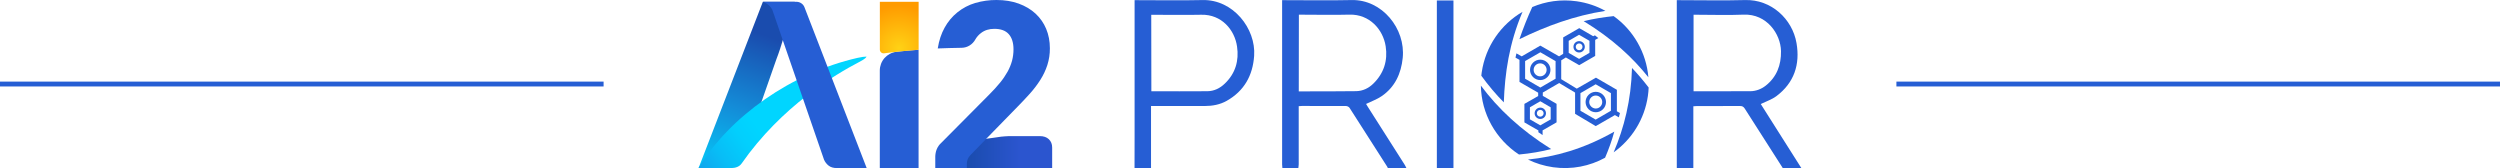 <?xml version="1.0" encoding="utf-8"?>
<!-- Generator: Adobe Illustrator 25.1.0, SVG Export Plug-In . SVG Version: 6.00 Build 0)  -->
<svg version="1.1" id="Layer_1" xmlns="http://www.w3.org/2000/svg" xmlns:xlink="http://www.w3.org/1999/xlink" x="0px" y="0px"
	 viewBox="0 0 4577.2 307.8" style="enable-background:new 0 0 4577.2 307.8;" xml:space="preserve">
<style type="text/css">
	.st0{fill:#265ED4;}
	.st1{fill:url(#SVGID_1_);}
	.st2{fill:url(#SVGID_2_);}
	.st3{fill:url(#SVGID_3_);}
	.st4{fill:url(#SVGID_4_);}
</style>
<g id="Layer_2_1_">
</g>
<g id="Layer_2_2_">
</g>
<g>
	<g>
		<g>
			<g>
				<g>
					<path class="st0" d="M3070,307.7c0-102.2,0-204.4,0-307.4c2.5,0,4.7,0,6.8,0c39.4,0,78.9,0.9,118.3-0.2
						c47.5-1.4,86.5,34.4,94.1,78.8c6.8,39-4.3,72.9-37.1,97.3c-8.2,6.1-18.5,9.4-28.4,14.2c24.4,38.5,49.4,77.9,74.4,117.4
						c-11.4,0-22.7,0-34,0c-23.2-36.3-46.5-72.5-69.6-108.9c-2.2-3.4-4.5-4.9-8.7-4.8c-26.4,0.2-52.9,0.1-79.3,0.1
						c-2,0-3.9,0.2-6.2,0.4c0,38.1,0,75.7,0,113.4C3090.2,307.7,3080.1,307.7,3070,307.7z M3100.7,167.1c35.1,0,69.5,0.1,103.9-0.1
						c10.3-0.1,20-3.8,28.1-10.1c20.4-16.1,28.5-37.9,28.1-63.3c-0.6-31.5-26.1-68.5-68.4-66.8c-28.3,1.2-56.6,0.2-85,0.2
						c-2.1,0-4.3,0-6.7,0C3100.7,74.1,3100.7,120.4,3100.7,167.1z"/>
					<path class="st0" d="M2347.9,307.7c-0.2-2.2-0.5-4.3-0.5-6.6c0-98,0-196,0-294c0-2,0-4,0-6.8c2.6,0,4.8,0,6.9,0
						c40,0,80.2,0.7,120.2-0.2c56.1-1.3,99.2,52.6,93.7,106c-2.9,28.5-14.1,53.1-38.3,69.8c-8.6,6-18.9,9.5-28.8,14.4
						c0.7,1.1,1.9,2.9,2.9,4.8c22.5,35.3,45.1,70.8,67.6,106.2c1.3,2,2.2,4.2,3.3,6.3c-11.4,0-22.7,0-34,0c-0.2-0.7-0.5-1.5-0.9-2.1
						c-23-36-46-72.1-69.1-108c-1.2-1.9-4.3-3.4-6.7-3.4c-26.9-0.2-53.8-0.1-80.6-0.1c-1.8,0-3.5,0.2-5.8,0.4c0,2.8,0,5.3,0,7.6
						c0,32.9,0,65.7,0,98.6c0,2.3-0.5,4.8-0.7,7.2C2367.3,307.7,2357.5,307.7,2347.9,307.7z M2377.9,167.3c2.9,0,5.2,0,7.4,0
						c32.5-0.1,65,0.1,97.7-0.4c12.1-0.2,22.9-5.4,31.5-13.9c19.2-18.8,26.6-42.1,22.5-68.3c-4.8-30.9-29.7-58.8-66.1-57.9
						c-28.6,0.8-57.4,0.1-86,0.1c-2.1,0-4.3,0-6.8,0C2377.9,74,2377.9,120.2,2377.9,167.3z"/>
					<path class="st0" d="M2077.2,307.7c0-18.9,0.1-37.9,0.1-56.8c0-80.9,0-161.6,0-242.5c0-2.3,0-4.8,0-8.1c2.6,0,4.7,0,6.8,0
						c39.2,0,78.4,0.7,117.6-0.2c56.2-1.3,97.9,52.4,94.5,102.1c-2.5,36-18.2,64.3-50.2,82.4c-12.4,7-26.1,9.5-40.3,9.5
						c-30.2-0.1-60.2,0-90.4,0c-2.2,0-4.5,0-7.9,0c0,38.1,0,75.9,0,113.7C2097.4,307.7,2087.3,307.7,2077.2,307.7z M2108,167.1
						c34.6,0,68.5,0.2,102.5-0.1c12.3-0.1,23.2-5.4,32-14c19.4-18.5,26.2-41.9,22.4-67.7c-4.3-30.5-28.2-59.2-65.5-58.3
						c-28.3,0.6-56.6,0.1-84.9,0.1c-2.1,0-4.3,0-6.7,0C2108,74,2108,120.2,2108,167.1z"/>
					<path class="st0" d="M2630.7,307.7c0-102.1,0-204.4,0-306.9c10,0,19.8,0,30.4,0c0,102.4,0,204.7,0,306.9
						C2650.9,307.7,2640.8,307.7,2630.7,307.7z"/>
				</g>
			</g>
		</g>
		<g>
			<g>
				<g>
					<path class="st0" d="M2954.4,278.9c32.9-23.6,56.5-60.1,62.7-103.3c0.7-5,1.2-10.2,1.4-15.3c-9.7-12.7-19.7-24.5-30.5-35.9
						C2986.4,183.5,2973.6,233.7,2954.4,278.9z"/>
					<path class="st0" d="M2901.6,85.7c0-5.8-4.6-10.4-10.4-10.4s-10.4,4.6-10.4,10.4c0,5.8,4.6,10.4,10.4,10.4
						S2901.6,91.4,2901.6,85.7z M2885,85.7c0-3.4,2.7-6.2,6.2-6.2c3.5,0,6.2,2.7,6.2,6.2c0,3.4-2.7,6.2-6.2,6.2
						C2887.7,91.9,2885,89.1,2885,85.7z"/>
					<path class="st0" d="M2797.5,292.1c14.1,7,29.6,11.7,46,14.1c34.2,4.8,67.1-2,95.2-17.4c6.5-15.1,12.3-31,16.9-47.8
						C2898.6,273.3,2846.8,287.1,2797.5,292.1z"/>
					<path class="st0" d="M2940.4,186.8c0-10.3-8.5-18.7-18.7-18.7c-10.3,0-18.7,8.5-18.7,18.7c0,10.3,8.5,18.7,18.7,18.7
						C2932,205.5,2940.4,197,2940.4,186.8z M2909.7,186.8c0-6.5,5.3-11.9,11.9-11.9c6.5,0,11.9,5.3,11.9,11.9
						c0,6.5-5.3,11.9-11.9,11.9C2915.2,198.6,2909.7,193.2,2909.7,186.8z"/>
					<path class="st0" d="M3018,141.5c-3.8-45.3-27.6-86.3-63.6-112c-18.5,1.9-37,4.9-54.9,9.2C2952.2,70.9,2989.4,105.6,3018,141.5
						z"/>
					<path class="st0" d="M2921.6,230.9l35.1-20.2l7.2,4.1c0.8-2.8,1.3-4.9,1.9-7.4l0.1-0.4l-5.6-3.3v-39.3l-38.3-22.2l-35.1,20.1
						l-28.5-17.3v-34.5l8.5-5.3l24.4,14.1l29.3-16.9V73l5.8-3.3c-2.2-1.9-4.2-3.4-6.3-5l-3.1,1.6l-25.6-14.8L2862,68.5v30l-7.5,4.7
						l-34.4-19.7l-34,19.7l-9.7-5.5c-0.5,1.9-0.8,3.8-1.3,5.8c-0.1,0.7-0.2,1.3-0.4,2l7.3,4.1v40.4l34.2,19.7v6.1l-25.2,14.4v33.9
						l25.6,14.7v3.3c2.1,1.5,4.1,2.9,7.7,5.2v-8.6l25.6-14.7v-33.9l-25.2-14.6v-6.1l30-17.4l29.1,17.5v38.9L2921.6,230.9z
						 M2893.6,170.5l27.9-16.2l27.9,16.2v32.3l-27.9,16.2l-27.9-16.2V170.5z M2872.1,74.7l19-11l19,11v22.1l-19,11l-19-11V74.7z
						 M2839.1,196.5v22.1l-19,10.9l-19-11v-22.1l19-11L2839.1,196.5z M2848.1,144.1l-27.9,16.2l-27.9-16.2v-32.3l27.9-16.1
						l27.9,16.2V144.1z"/>
					<path class="st0" d="M2801.3,127.9c0,10.3,8.5,18.7,18.7,18.7c10.3,0,18.7-8.5,18.7-18.7s-8.5-18.7-18.7-18.7
						C2809.8,109.2,2801.3,117.5,2801.3,127.9z M2831.7,127.9c0,6.5-5.3,11.9-11.9,11.9c-6.5,0-11.9-5.3-11.9-11.9
						c0-6.5,5.3-11.9,11.9-11.9C2826.6,116,2831.7,121.5,2831.7,127.9z"/>
					<path class="st0" d="M2939.3,19.9c-16-8.9-33.8-14.9-52.9-17.6c-28.5-4-56.2,0.1-81,10.6c-8.9,19.1-16.6,38.9-23.5,58.8
						C2831.1,47.7,2882.8,28.6,2939.3,19.9z"/>
					<path class="st0" d="M2809.7,207.4c0,5.8,4.6,10.4,10.4,10.4s10.4-4.6,10.4-10.4c0-5.8-4.6-10.4-10.4-10.4
						C2814.2,197.1,2809.7,201.8,2809.7,207.4z M2826.2,207.4c0,3.4-2.7,6.2-6.2,6.2c-3.5,0-6.2-2.7-6.2-6.2c0-3.4,2.7-6.2,6.2-6.2
						C2823.5,201.2,2826.2,204,2826.2,207.4z"/>
					<path class="st0" d="M2787.6,21.6c-39.2,22.9-67.8,62.8-74.8,111.2c-0.2,1.9-0.5,3.9-0.7,5.8c13.4,18.5,27.1,34.6,41.2,48.8
						C2755.2,134.4,2762.8,80,2787.6,21.6z"/>
					<path class="st0" d="M2711.3,156.7c0.8,51.8,27.8,98.7,69.8,126.2c21.6-2,41.1-5.4,58.9-10
						C2783.6,237.7,2742.5,198.6,2711.3,156.7z"/>
				</g>
			</g>
		</g>
	</g>
	
		<linearGradient id="SVGID_1_" gradientUnits="userSpaceOnUse" x1="1272.695" y1="959.271" x2="1415.842" y2="557.119" gradientTransform="matrix(1 0 0 1 0 -531.943)">
		<stop  offset="0.177" style="stop-color:#00D5FF"/>
		<stop  offset="0.306" style="stop-color:#06C1F4"/>
		<stop  offset="0.572" style="stop-color:#148BD7"/>
		<stop  offset="0.901" style="stop-color:#1A4CAE"/>
	</linearGradient>
	<path class="st1" d="M1455.2,3.3h-58.5L1279,307.6h55.1c5.8,0,10.8-1.6,14.7-4.7c4-3.1,6.7-6.6,8.3-10.5l64.4-184
		c2.1-5.3,4.3-11.6,6.7-18.8C1430.6,82.4,1455.2,3.3,1455.2,3.3z"/>
	<path class="st0" d="M1610.8,129.1v178.5h71V91.1c-13.3,0.9-26.4,2.2-37.7,3.4l-3.1,0.4c-8.3,1-16,5.2-21.6,11.4
		C1613.9,112.6,1610.8,120.8,1610.8,129.1L1610.8,129.1z"/>
	
		<linearGradient id="SVGID_2_" gradientUnits="userSpaceOnUse" x1="1513.726" y1="674.625" x2="1184.874" y2="915.013" gradientTransform="matrix(1 0 0 1 0 -531.943)">
		<stop  offset="0.38" style="stop-color:#00D5FF"/>
		<stop  offset="0.468" style="stop-color:#02CFFD"/>
		<stop  offset="0.591" style="stop-color:#08BDF6"/>
		<stop  offset="0.733" style="stop-color:#129FEB"/>
		<stop  offset="0.888" style="stop-color:#2077DC"/>
		<stop  offset="1" style="stop-color:#2B55CF"/>
	</linearGradient>
	<path class="st2" d="M1586.5,103.6c-4.3,0.2-8.1,0.5-16.2,2.3c-121.1,27.5-234.4,107.5-291.3,201.7h60.8c6.9,0,14-2.5,17.9-8.1
		c73.5-105.3,171.7-163.2,215.4-186C1585.3,107.3,1585.9,104.7,1586.5,103.6z"/>
	<path class="st0" d="M1458.4,3.3h-61.6c0,0,12.7,4,17.4,15.2l94.5,273.9c1.9,4.3,4.8,8.1,8.6,11c3.8,2.9,8.7,4.3,14.8,4.3h54.7
		L1472.9,13.3c-1.1-2.9-3.1-5.5-5.7-7.2C1464.6,4.3,1461.5,3.3,1458.4,3.3L1458.4,3.3z"/>
	
		<radialGradient id="SVGID_3_" cx="1770.111" cy="-509.83" r="1" gradientTransform="matrix(78.39 0 0 78.394 -137111.828 40055.57)" gradientUnits="userSpaceOnUse">
		<stop  offset="0" style="stop-color:#FFD215"/>
		<stop  offset="1" style="stop-color:#FF9B00"/>
	</radialGradient>
	<path class="st3" d="M1681.9,91.1V3.3h-71v87.4c0,1,0.2,2,0.6,2.9s1,1.7,1.8,2.4c0.8,0.7,1.7,1.2,2.6,1.4c0.9,0.2,2,0.4,3,0.2
		C1639.8,94.7,1664.5,92.4,1681.9,91.1z"/>
	<path class="st0" d="M1806,256.1l-0.4-1.9l57.3-58.7c8.1-8.2,15.7-16.3,22.9-24.3c7-7.8,13.3-16.1,18.9-24.9
		c5.4-8.5,9.7-17.5,12.8-27c3.2-10,4.8-20.4,4.7-30.9c0-12.9-2.3-24.8-6.8-35.6c-4.4-10.6-11.1-20.1-19.5-27.9
		c-8.5-7.8-18.8-13.9-30.8-18.3C1853,2.2,1839.5,0,1824.5,0c-13.2-0.1-26.4,1.8-39.1,5.5c-11.8,3.5-22.8,9.3-32.4,17
		s-17.6,17.3-23.5,28.1c-6.1,10.9-10.3,23.6-12.6,38.1c11.4-0.5,30.2-1,44-1.2c10.4-0.2,19.7-6.1,24.8-15.2c0,0,0,0,0-0.1
		c2.7-4.6,6.2-8.6,10.5-11.8c6.6-5.1,14.7-7.6,24.3-7.6c11.8,0,20.6,3.2,26.4,9.7s8.7,15.8,8.7,27.9c0,7.1-0.9,14.1-2.7,21
		c-1.9,6.9-4.7,13.6-8.1,19.8c-4,7.1-8.6,13.9-13.8,20.2c-6.2,7.5-12.7,14.7-19.6,21.5l-87.7,88.3c-3.9,3.4-6.9,7.7-8.8,12.5
		c-1.6,4.1-2.4,8.5-2.5,13v20.9h58.6L1806,256.1z"/>
	
		<linearGradient id="SVGID_4_" gradientUnits="userSpaceOnUse" x1="1867.526" y1="810.5" x2="1771.539" y2="810.334" gradientTransform="matrix(1 0 0 1 0 -531.943)">
		<stop  offset="0" style="stop-color:#2B55CF"/>
		<stop  offset="1" style="stop-color:#1A4CAE"/>
	</linearGradient>
	<path class="st4" d="M1920.3,254.9c-4-3.8-9.5-5.7-16.5-5.7h-12.3h-0.1H1847c-0.4,0-0.8,0.1-1.2,0.1c-1.9,0-3.8,0.1-5.7,0.3
		c-4.7,0.3-9.3,0.8-13.9,1.6c-0.6,0.1-1.3,0.2-2,0.3c-3,0.4-5.8,0.8-8.4,1.2c-5.3,0.7-9.9,1.3-9.9,1.3
		c-10.4,10.7-22.2,22.8-29.3,30.1c-4.1,4.2-6.4,9.8-6.4,15.7v8h156.2v-37.6C1926.4,263.8,1924.4,258.8,1920.3,254.9L1920.3,254.9z"
		/>
</g>
<rect y="149.4" class="st0" width="1105.1" height="8.9"/>
<rect x="3472.1" y="149.4" class="st0" width="1105.1" height="8.9"/>
</svg>
